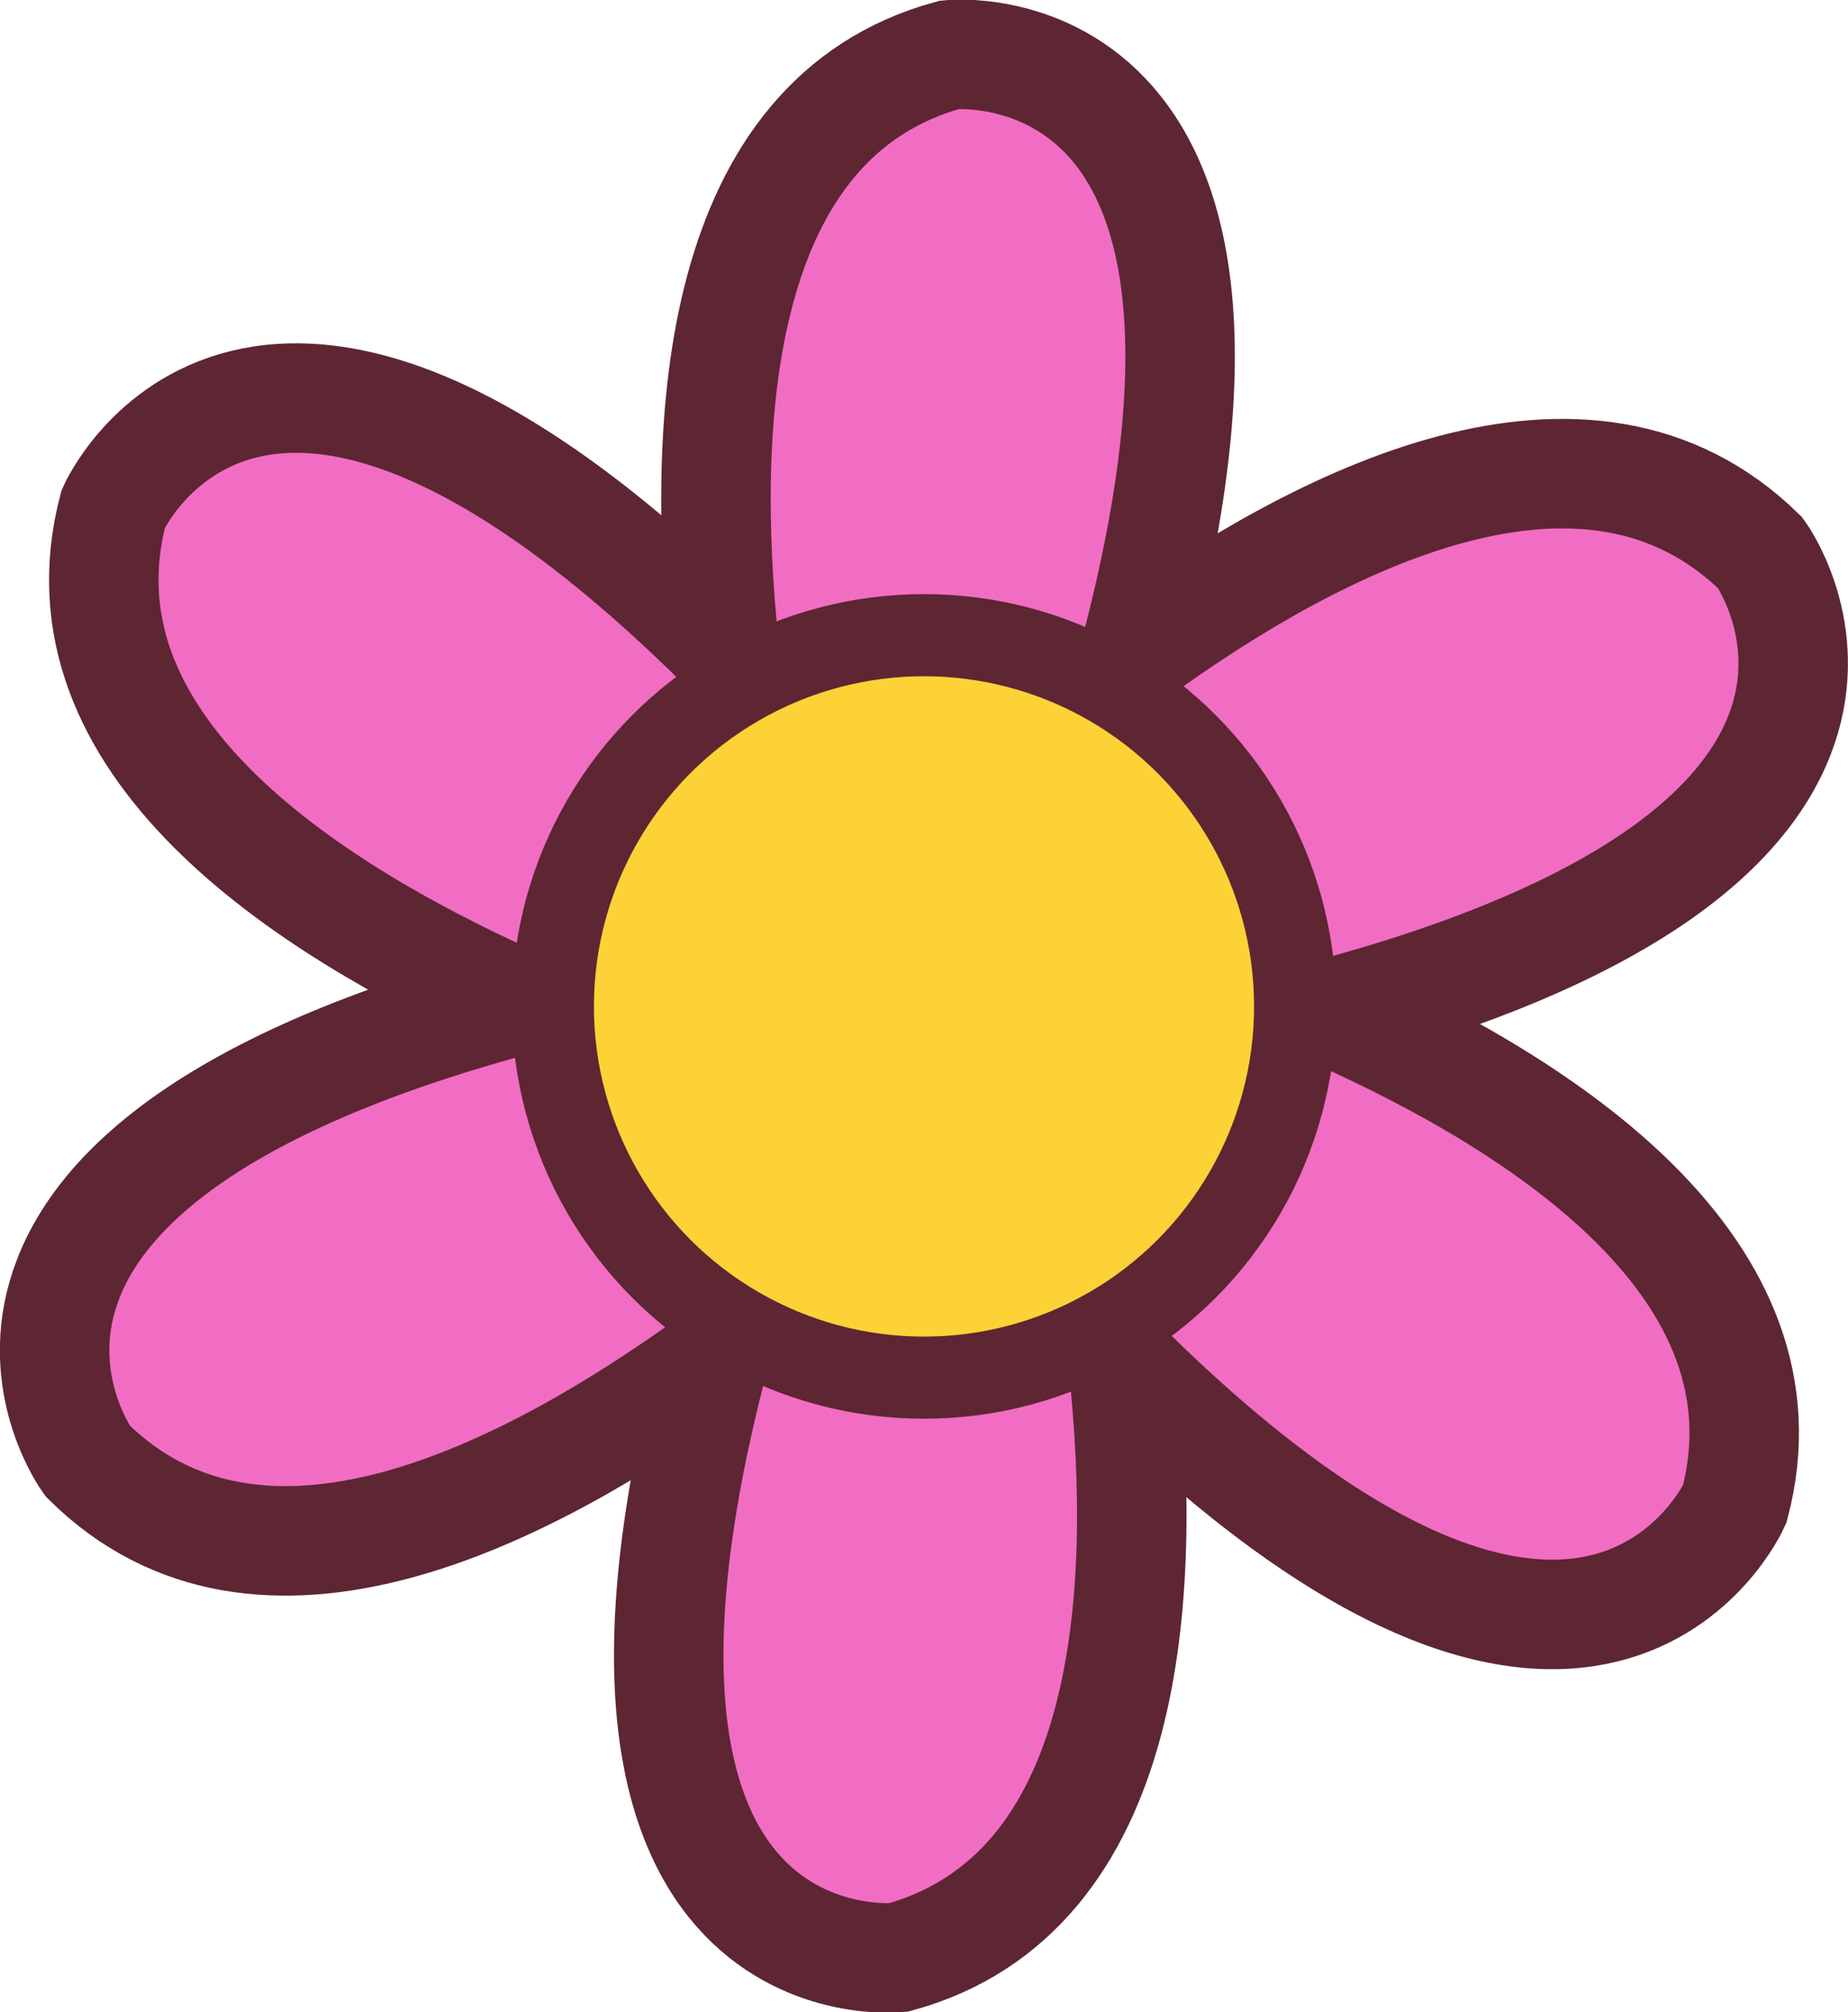 <svg xmlns="http://www.w3.org/2000/svg" viewBox="0 0 33.76 36.75"><defs><style>.cls-1{fill:none;}.cls-1,.cls-2,.cls-3{stroke:#5d2632;stroke-miterlimit:10;}.cls-1,.cls-2{stroke-width:2px;}.cls-2{fill:#f16dc3;}.cls-3{fill:#fdd236;stroke-width:1.5px;}</style></defs><title>资源 11</title><g id="图层_2" data-name="图层 2"><g id="图层_1-2" data-name="图层 1"><polygon class="cls-1" points="14.42 19 16.19 20.82 18.64 20.2 19.34 17.76 17.57 15.94 15.11 16.56 14.42 19"/><path class="cls-2" d="M24.37,18.49c11.6-3.15,7.79-8.39,7.79-8.39C29,7,24.13,9.47,20.73,11.94,23.8.32,17.35,1,17.35,1c-4.27,1.16-4.56,6.64-4.12,10.82C4.7,3.36,2.07,9.29,2.07,9.29c-1.13,4.28,3.47,7.27,7.31,9-11.6,3.15-7.78,8.39-7.78,8.39,3.15,3.12,8,.64,11.43-1.84C10,36.43,16.41,35.75,16.41,35.75c4.27-1.17,4.56-6.64,4.11-10.82,8.54,8.46,11.17,2.54,11.17,2.54C32.82,23.19,28.22,20.2,24.37,18.49Zm-5-.73-.7,2.44-2.45.62L14.42,19l.69-2.44,2.46-.62Z"/><circle class="cls-3" cx="16.88" cy="18.38" r="6.78"/></g></g></svg>